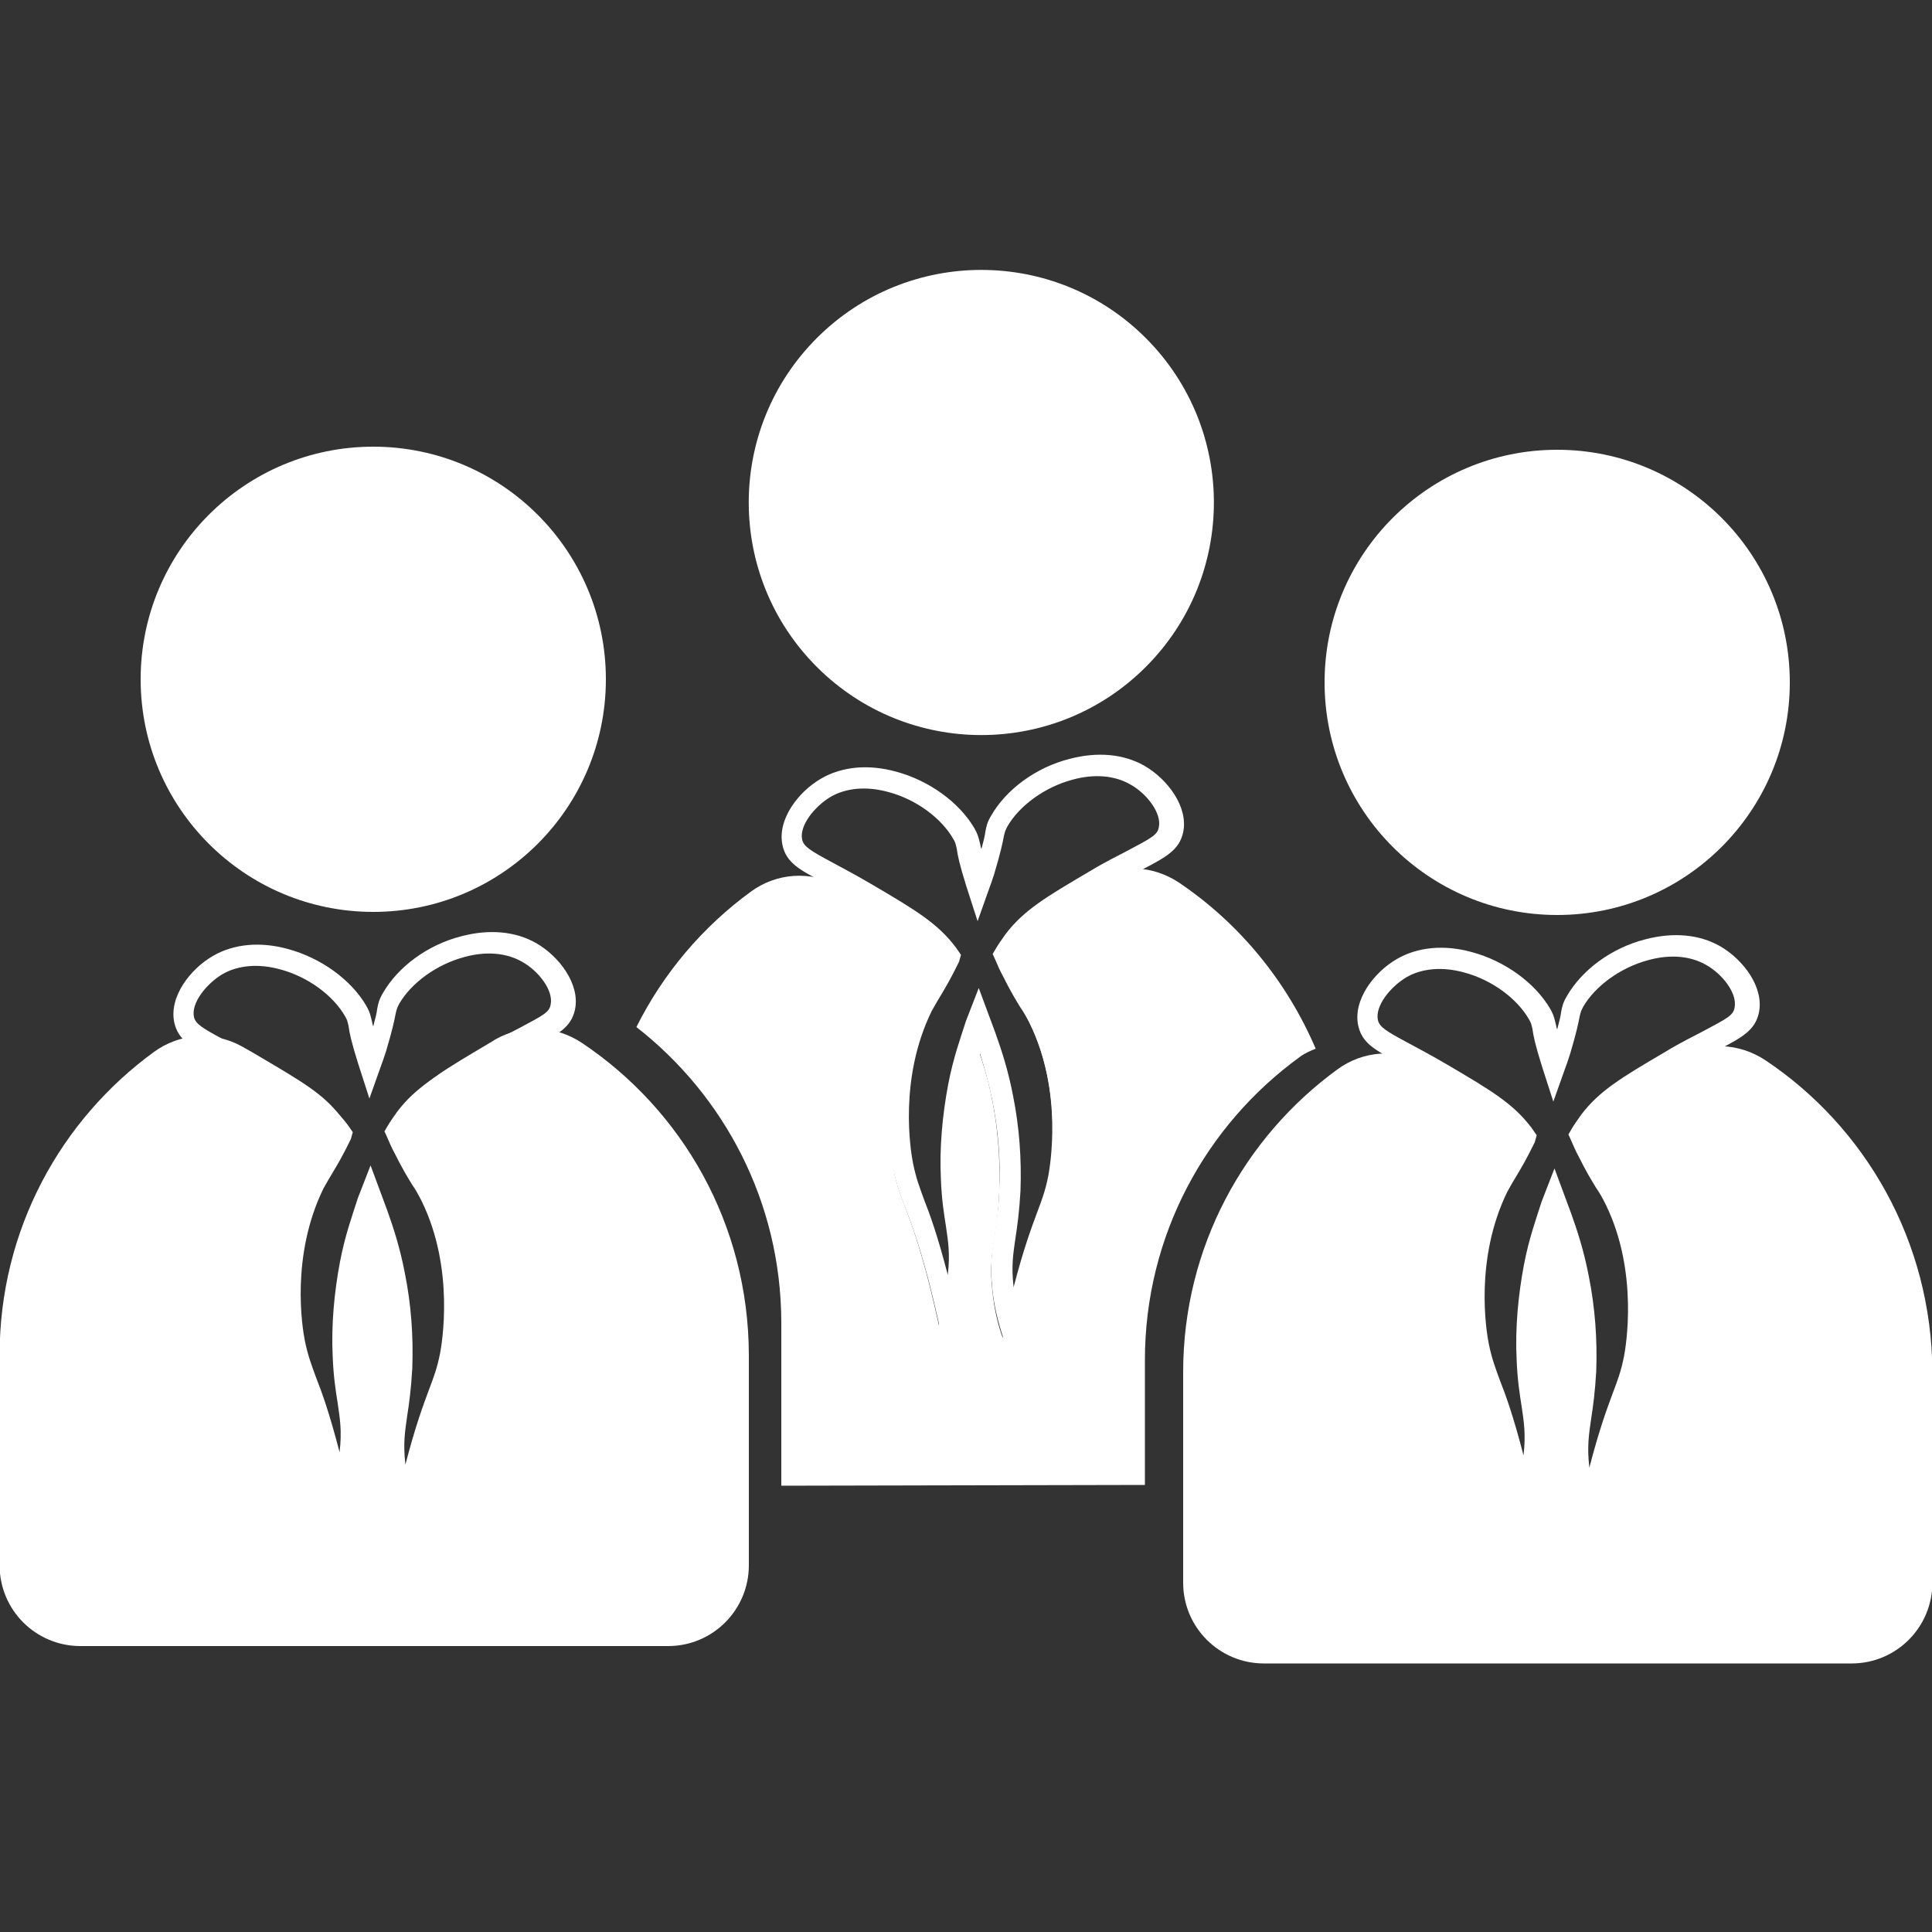 <?xml version="1.0" encoding="utf-8"?>
<!-- Generator: Adobe Illustrator 23.0.2, SVG Export Plug-In . SVG Version: 6.00 Build 0)  -->
<svg version="1.1" id="Layer_1" xmlns="http://www.w3.org/2000/svg" xmlns:xlink="http://www.w3.org/1999/xlink" x="0px" y="0px"
	 viewBox="0 0 500 500" style="enable-background:new 0 0 500 500;" xml:space="preserve">
<rect x="0" y="0" width="500" height="500" fill="#333333" stroke="none"/>
<style type="text/css">
	.st0{fill:#FFFFFF;}
</style>
<g>
	<ellipse transform="matrix(0.707 -0.707 0.707 0.707 -17.525 217.712)" class="st0" cx="254" cy="130" rx="60.2" ry="60.2"/>
	<path class="st0" d="M262.9,356l-3.2-9.6c-1.4-4.2-2.5-8.6-2.9-13c-0.6-6.1-0.1-9.8,0.6-14c0.4-3.1,1.1-6.5,1.2-11.6
		c0.4-7.8-0.3-15.5-1.8-23.1c-1-4.8-2.1-8.6-3.2-12.1c-0.8,2.6-1.6,5.5-2.2,8.9c-1.5,7.5-2.1,15.5-1.8,23.1
		c0.2,5.1,0.7,8.5,1.2,11.6c0.7,4.3,1.2,8,0.6,14c-0.4,4.4-1.4,8.8-2.9,13l-3.2,9.6l-2.2-9.8c-0.6-2.6-1.5-6.6-2.7-11.3
		c-2.7-10.3-4.6-15.2-6.1-19.1c-1.3-3.3-2.3-6-3.2-10.3c-0.8-3.9-4-24,5.3-43c1.1-2.1,1.8-3.3,2.7-4.7c1-1.5,2-3.2,3.7-6.5
		c-4-5-9.5-8.2-19.8-14.3c-4-2.4-7.3-4-9.8-5.4c-6.3-3.3-9.7-5.1-10.7-9.7c-1.4-6.6,4.1-13.8,10-17.2c5.3-3.1,12.2-3.8,19.4-1.8
		c8.6,2.3,16.4,8,20.3,14.7c1,1.8,1.1,2.6,1.5,4.2c0.1,0.4,0.1,0.7,0.3,1.1c0.6-2.2,0.9-3.5,1-4.4c0.3-1.6,0.5-2.5,1.5-4.2
		c3.9-6.8,11.6-12.5,20.3-14.7c7.2-1.9,14-1.3,19.4,1.8l0,0c5.9,3.4,11.4,10.6,10,17.2c-1,4.6-4.4,6.4-10.7,9.7
		c-2.6,1.4-5.9,3.1-9.8,5.4c-10.8,6.3-16.1,9.5-20.3,14.8c-0.5,0.7-1,1.4-1.5,2.1c0.5,1.1,1,1.9,1.3,2.8c2,4,3.2,5.9,4.2,7.6
		c0.9,1.4,1.7,2.7,2.7,4.7c9.3,19,6.1,39.1,5.3,43c-0.9,4.4-1.8,7-3.2,10.3c-1.5,3.9-3.3,8.8-6.1,19.1c-1.2,4.7-2.1,8.7-2.7,11.3
		L262.9,356z M253.3,255.7l4.3,11.6c1.6,4.5,3.3,9.6,4.6,16.4c1.6,8,2.2,16.2,1.9,24.5c-0.3,5.3-0.8,9-1.3,12.2
		c-0.6,4.2-1.1,7.2-0.5,12.5c0,0.1,0,0.2,0,0.3c2.7-10.4,4.7-15.6,6.1-19.4c1.2-3.2,2.1-5.5,2.9-9.5c0.4-2.2,3.9-21.7-4.8-39.4
		c-0.9-1.8-1.6-3-2.5-4.3c-1.1-1.8-2.4-3.9-4.5-8.1c-0.6-1.1-1.3-2.6-2-4.3l-0.6-1.3l0.7-1.2c0.8-1.4,1.7-2.6,2.6-3.9
		c4.7-6.2,10.4-9.6,21.8-16.3c4.1-2.5,7.5-4.1,10.1-5.5c5.6-3,7.5-3.9,7.8-5.9c0.8-3.7-3.2-8.8-7.4-11.1c-4-2.3-9.3-2.8-15-1.2
		c-7.1,1.9-13.7,6.7-16.8,12.1c-0.5,1-0.6,1.2-0.9,2.5c-0.3,1.6-0.8,4.1-2.5,9.8c-0.4,1.1-0.7,2.2-1.1,3.2l-3.2,9l-2.9-9
		c-1.8-5.7-2.3-8.2-2.5-9.8c-0.3-1.2-0.3-1.5-0.9-2.5c-3.1-5.4-9.6-10.2-16.7-12.1c-5.7-1.6-11-1.1-15,1.2
		c-4.2,2.5-8.2,7.5-7.4,11.1c0.4,1.8,2.2,2.9,7.8,5.9c2.6,1.4,6,3.2,10.1,5.6c11.4,6.7,17.1,10.1,21.8,16.3l1.4,2l-0.5,1.8
		c-2.3,4.7-3.6,6.8-4.6,8.5c-0.8,1.3-1.5,2.5-2.5,4.3c-8.5,17.4-5.5,35.9-4.8,39.4c0.8,3.9,1.7,6.2,2.9,9.5c1.5,3.8,3.4,9,6.1,19.4
		c0-0.1,0-0.2,0-0.2c0.6-5.3,0.1-8.4-0.5-12.5c-0.5-3.2-1.1-6.8-1.3-12.2c-0.4-8.1,0.4-16.6,1.9-24.5c1.3-6.8,3.1-11.7,4.6-16.4
		L253.3,255.7z"/>
	<circle class="st0" cx="96.6" cy="175.8" r="60.2"/>
	<path class="st0" d="M105.5,401.9l-3.2-9.6c-1.4-4.2-2.5-8.6-2.9-13c-0.6-6.1-0.1-9.8,0.6-14c0.4-3.1,1.1-6.5,1.2-11.6
		c0.4-7.8-0.3-15.5-1.8-23.1c-1-4.8-2.1-8.6-3.2-12.1c-0.8,2.6-1.6,5.5-2.2,8.9c-1.5,7.5-2.1,15.5-1.8,23.1
		c0.2,5.1,0.7,8.5,1.2,11.6c0.7,4.3,1.2,8,0.6,14c-0.4,4.4-1.4,8.8-2.9,13l-3.2,9.6l-2.2-9.8c-0.6-2.6-1.5-6.6-2.7-11.3
		c-2.7-10.3-4.6-15.2-6.1-19.1c-1.3-3.3-2.3-6-3.2-10.3c-0.8-3.9-4-24,5.3-43c1.1-2.1,1.8-3.3,2.7-4.7c1-1.5,2-3.2,3.7-6.5
		c-4-5-9.5-8.2-19.8-14.3c-4-2.4-7.3-4-9.8-5.4c-6.3-3.3-9.7-5.1-10.7-9.7c-1.4-6.6,4.1-13.8,10-17.2c5.3-3.1,12.2-3.8,19.4-1.8
		c8.6,2.3,16.4,8,20.3,14.7c1,1.8,1.1,2.6,1.5,4.2c0.1,0.4,0.1,0.7,0.3,1.1c0.6-2.2,0.9-3.5,1-4.4c0.3-1.6,0.5-2.5,1.5-4.2
		c3.9-6.8,11.6-12.5,20.3-14.7c7.2-1.9,14-1.3,19.4,1.8l0,0c5.9,3.4,11.4,10.6,10,17.2c-1,4.6-4.4,6.4-10.7,9.7
		c-2.6,1.4-5.9,3.1-9.8,5.4c-10.8,6.3-16.1,9.5-20.3,14.8c-0.5,0.7-1,1.4-1.5,2.1c0.5,1.1,1,1.9,1.3,2.8c2,4,3.2,5.9,4.2,7.6
		c0.9,1.4,1.7,2.7,2.7,4.7c9.3,19,6.1,39.1,5.3,43c-0.9,4.4-1.8,7-3.2,10.3c-1.5,3.9-3.3,8.8-6.1,19.1c-1.2,4.7-2.1,8.7-2.7,11.3
		L105.5,401.9z M95.9,301.6l4.3,11.6c1.6,4.5,3.3,9.6,4.6,16.4c1.6,8,2.2,16.2,1.9,24.5c-0.3,5.3-0.8,9-1.3,12.2
		c-0.6,4.2-1.1,7.2-0.5,12.5c0,0.1,0,0.2,0,0.3c2.7-10.4,4.7-15.6,6.1-19.4c1.2-3.2,2.1-5.5,2.9-9.5c0.4-2.2,3.9-21.7-4.8-39.4
		c-0.9-1.8-1.6-3-2.5-4.3c-1.1-1.8-2.4-3.9-4.5-8.1c-0.6-1.1-1.3-2.6-2-4.3l-0.6-1.3l0.7-1.2c0.8-1.4,1.7-2.6,2.6-3.9
		c4.7-6.2,10.4-9.6,21.8-16.3c4.1-2.5,7.5-4.1,10.1-5.5c5.6-3,7.5-3.9,7.8-5.9c0.8-3.7-3.2-8.8-7.4-11.1c-4-2.3-9.3-2.8-15-1.2
		c-7.1,1.9-13.7,6.7-16.8,12.1c-0.5,1-0.6,1.2-0.9,2.5c-0.3,1.6-0.8,4.1-2.5,9.8c-0.4,1.1-0.7,2.2-1.1,3.2l-3.2,9l-2.9-9
		c-1.8-5.7-2.3-8.2-2.5-9.8c-0.3-1.2-0.3-1.5-0.9-2.5c-3.1-5.4-9.6-10.2-16.7-12.1c-5.7-1.6-11-1.1-15,1.2
		c-4.2,2.5-8.2,7.5-7.4,11.1c0.4,1.8,2.2,2.9,7.8,5.9c2.6,1.4,6,3.2,10.1,5.6c11.4,6.7,17.1,10.1,21.8,16.3l1.4,2l-0.5,1.8
		c-2.3,4.7-3.6,6.8-4.6,8.5c-0.8,1.3-1.5,2.5-2.5,4.3c-8.5,17.4-5.5,35.9-4.8,39.4c0.8,3.9,1.7,6.2,2.9,9.5c1.5,3.8,3.4,9,6.1,19.4
		c0-0.1,0-0.2,0-0.2c0.6-5.3,0.1-8.4-0.5-12.5c-0.5-3.2-1.1-6.8-1.3-12.2c-0.4-8.1,0.4-16.6,1.9-24.5c1.3-6.8,3.1-11.7,4.6-16.4
		L95.9,301.6z"/>
	<circle class="st0" cx="403" cy="176.6" r="60.2"/>
	<path class="st0" d="M411.9,402.7l-3.2-9.6c-1.4-4.2-2.5-8.6-2.9-13c-0.6-6.1-0.1-9.8,0.6-14c0.4-3.1,1.1-6.5,1.2-11.6
		c0.4-7.8-0.3-15.5-1.8-23.1c-1-4.8-2.1-8.6-3.2-12.1c-0.8,2.6-1.6,5.5-2.2,8.9c-1.5,7.5-2.1,15.5-1.8,23.1
		c0.2,5.1,0.7,8.5,1.2,11.6c0.7,4.3,1.2,8,0.6,14c-0.4,4.4-1.4,8.8-2.9,13l-3.2,9.6l-2.2-9.8c-0.6-2.6-1.5-6.6-2.7-11.3
		c-2.7-10.3-4.6-15.2-6.1-19.1c-1.3-3.3-2.3-6-3.2-10.3c-0.8-3.9-4-24,5.3-43c1.1-2.1,1.8-3.3,2.7-4.7c1-1.5,2-3.2,3.7-6.5
		c-4-5-9.5-8.2-19.8-14.3c-4-2.4-7.3-4-9.8-5.4c-6.3-3.3-9.7-5.1-10.7-9.7c-1.4-6.6,4.1-13.8,10-17.2c5.3-3.1,12.2-3.8,19.4-1.8
		c8.6,2.3,16.4,8,20.3,14.7c1,1.8,1.1,2.6,1.5,4.2c0.1,0.4,0.1,0.7,0.3,1.1c0.6-2.2,0.9-3.5,1-4.4c0.3-1.6,0.5-2.5,1.5-4.2
		c3.9-6.8,11.6-12.5,20.3-14.7c7.2-1.9,14-1.3,19.4,1.8l0,0c5.9,3.4,11.4,10.6,10,17.2c-1,4.6-4.4,6.4-10.7,9.7
		c-2.6,1.4-5.9,3.1-9.8,5.4c-10.8,6.3-16.1,9.5-20.3,14.8c-0.5,0.7-1,1.4-1.5,2.1c0.5,1.1,1,1.9,1.3,2.8c2,4,3.2,5.9,4.2,7.6
		c0.9,1.4,1.7,2.7,2.7,4.7c9.3,19,6.1,39.1,5.3,43c-0.9,4.4-1.8,7-3.2,10.3c-1.5,3.9-3.3,8.8-6.1,19.1c-1.2,4.7-2.1,8.7-2.7,11.3
		L411.9,402.7z M402.3,302.4l4.3,11.6c1.6,4.5,3.3,9.6,4.6,16.4c1.6,8,2.2,16.2,1.9,24.5c-0.3,5.3-0.8,9-1.3,12.2
		c-0.6,4.2-1.1,7.2-0.5,12.5c0,0.1,0,0.2,0,0.3c2.7-10.4,4.7-15.6,6.1-19.4c1.2-3.2,2.1-5.5,2.9-9.5c0.4-2.2,3.9-21.7-4.8-39.4
		c-0.9-1.8-1.6-3-2.5-4.3c-1.1-1.8-2.4-3.9-4.5-8.1c-0.6-1.1-1.3-2.6-2-4.3l-0.6-1.3l0.7-1.2c0.8-1.4,1.7-2.6,2.6-3.9
		c4.7-6.2,10.4-9.6,21.8-16.3c4.1-2.5,7.5-4.1,10.1-5.5c5.6-3,7.5-3.9,7.8-5.9c0.8-3.7-3.2-8.8-7.4-11.1c-4-2.3-9.3-2.8-15-1.2
		c-7.1,1.9-13.7,6.7-16.8,12.1c-0.5,1-0.6,1.2-0.9,2.5c-0.3,1.6-0.8,4.1-2.5,9.8c-0.4,1.1-0.7,2.2-1.1,3.2l-3.2,9l-2.9-9
		c-1.8-5.7-2.3-8.2-2.5-9.8c-0.3-1.2-0.3-1.5-0.9-2.5c-3.1-5.4-9.6-10.2-16.7-12.1c-5.7-1.6-11-1.1-15,1.2
		c-4.2,2.5-8.2,7.5-7.4,11.1c0.4,1.8,2.2,2.9,7.8,5.9c2.6,1.4,6,3.2,10.1,5.6c11.4,6.7,17.1,10.1,21.8,16.3l1.4,2l-0.5,1.8
		c-2.3,4.7-3.6,6.8-4.6,8.5c-0.8,1.3-1.5,2.5-2.5,4.3c-8.5,17.4-5.5,35.9-4.8,39.4c0.8,3.9,1.7,6.2,2.9,9.5c1.5,3.8,3.4,9,6.1,19.4
		c0-0.1,0-0.2,0-0.2c0.6-5.3,0.1-8.4-0.5-12.5c-0.5-3.2-1.1-6.8-1.3-12.2c-0.4-8.1,0.4-16.6,1.9-24.5c1.3-6.8,3.1-11.7,4.6-16.4
		L402.3,302.4z"/>
	<path class="st0" d="M456.9,274.4c-6.8-4.5-15.3-4.9-22.4-0.9c-0.6,0.4-1.1,0.7-1.8,1.1c-11.1,6.6-16.7,9.8-21,15.5
		c-0.9,1.1-1.7,2.4-2.4,3.6c0.7,1.6,1.4,3.1,2,4.2c3.7,7.4,4.6,7.9,6.8,12.4c9.2,18.7,5.5,38.8,5,41.2c-1.8,9-4.1,10-9.1,29.3
		c-1.2,4.8-2.2,8.8-2.7,11.4c-1-2.7-2.2-7-2.7-12.4c-1.1-9.9,1.3-12.9,1.8-25.2c0.2-4.9,0.2-13.6-1.8-23.8c-1.3-6.7-3-11.4-4.6-16
		c-0.5-1.6-1.1-3-1.5-4.3c-0.1,0.4-0.3,0.7-0.4,1.1c-1.6,4.6-3.2,9.4-4.6,16c-2,10.3-2,18.9-1.8,23.8c0.5,12.4,2.9,15.3,1.8,25.2
		c-0.6,5.3-1.8,9.6-2.7,12.4c-0.6-2.6-1.5-6.7-2.7-11.4c-5-19.3-7.4-20.3-9.1-29.3c-0.4-2.4-4.1-22.4,5-41.2c2.2-4.5,3.2-5,6.8-12.4
		c0.1-0.1,0.2-0.4,0.2-0.4c-0.2-0.3-0.4-0.6-0.6-0.9c-4.4-5.8-10-9-21-15.5c-1.8-1.1-3.3-1.9-4.7-2.7c-7.2-3.9-15.9-3.3-22.5,1.5
		c-24.2,17.6-40,46.1-40,78.4v54.5c0,11.6,9.4,20.9,20.9,20.9h152.1c11.6,0,20.9-9.4,20.9-20.9V355
		C499.9,321.3,482.8,291.7,456.9,274.4z"/>
	<path class="st0" d="M150.6,269.9c-6.8-4.5-15.3-4.9-22.4-0.9c-0.6,0.4-1.1,0.7-1.8,1.1c-11.1,6.6-16.7,9.8-21,15.5
		c-0.9,1.1-1.7,2.4-2.4,3.6c0.7,1.7,1.4,3.1,2,4.2c3.7,7.4,4.6,7.9,6.8,12.4c9.2,18.7,5.5,38.8,5,41.2c-1.8,9-4.1,10-9.1,29.3
		c-1.2,4.8-2.2,8.8-2.7,11.4c-1-2.7-2.2-7-2.7-12.4c-1.1-9.9,1.3-12.9,1.8-25.2c0.2-4.9,0.2-13.6-1.8-23.8c-1.3-6.7-3-11.4-4.6-16
		c-0.5-1.6-1.1-3-1.5-4.3c-0.1,0.4-0.3,0.7-0.4,1.1c-1.6,4.6-3.2,9.4-4.6,16c-2,10.3-2,18.9-1.8,23.8c0.5,12.4,2.9,15.3,1.8,25.2
		c-0.6,5.3-1.8,9.6-2.7,12.4c-0.6-2.6-1.5-6.7-2.7-11.4c-5-19.3-7.4-20.3-9.1-29.3c-0.4-2.4-4.1-22.4,5-41.2c2.2-4.5,3.2-5,6.8-12.4
		c0.1-0.1,0.2-0.4,0.2-0.4c-0.2-0.3-0.4-0.6-0.6-0.9c-4.4-5.8-10-9-21-15.5c-1.8-1.1-3.3-1.9-4.7-2.7c-7.2-3.9-15.9-3.3-22.5,1.5
		c-24.2,17.6-40,46.1-40,78.4v54.5c0,11.6,9.4,20.9,20.9,20.9h152.1c11.6,0,20.9-9.4,20.9-20.9v-54.5
		C193.7,316.8,176.6,287.3,150.6,269.9z"/>
	<path class="st0" d="M296.3,384.3V352c0-32.3,15.8-60.8,40-78.4c1.3-1,2.7-1.6,4.2-2.2c-7.5-17.5-19.7-32.4-35.4-43
		c-6.8-4.5-15.3-4.9-22.4-0.9c-0.6,0.4-1.1,0.7-1.8,1.1c-11.1,6.6-16.7,9.8-21,15.5c-0.9,1.1-1.7,2.4-2.4,3.6c0.7,1.6,1.4,3.1,2,4.2
		c3.7,7.4,4.6,7.9,6.8,12.4c9.2,18.7,5.5,38.8,5,41.2c-1.8,9-4.1,10-9.1,29.3c-1.2,4.8-2.2,8.8-2.7,11.4c-1-2.7-2.2-7-2.7-12.4
		c-1.1-9.9,1.3-12.9,1.8-25.2c0.2-4.9,0.2-13.6-1.8-23.8c-1.3-6.7-3-11.4-4.6-16c-0.5-1.6-1.1-3-1.5-4.3c-0.1,0.4-0.3,0.7-0.4,1.1
		c-1.6,4.6-3.2,9.4-4.6,16c-2,10.3-2,18.9-1.8,23.8c0.5,12.4,2.9,15.3,1.8,25.2c-0.6,5.3-1.8,9.6-2.7,12.4
		c-0.6-2.6-1.5-6.7-2.7-11.4c-5-19.3-7.4-20.3-9.1-29.3c-0.4-2.4-4.1-22.4,5-41.2c2.2-4.5,3.2-5,6.8-12.4c0.1-0.1,0.2-0.4,0.2-0.4
		c-0.2-0.3-0.4-0.6-0.6-0.9c-4.4-5.8-10-9-21-15.5c-1.8-1.1-3.3-1.9-4.7-2.7c-7.2-3.9-15.9-3.3-22.5,1.5
		c-12.5,9.1-22.7,21.1-29.7,35.1c22.7,17.7,37.4,45.2,37.5,76.3v42.4L296.3,384.3L296.3,384.3z"/>
</g>
</svg>
